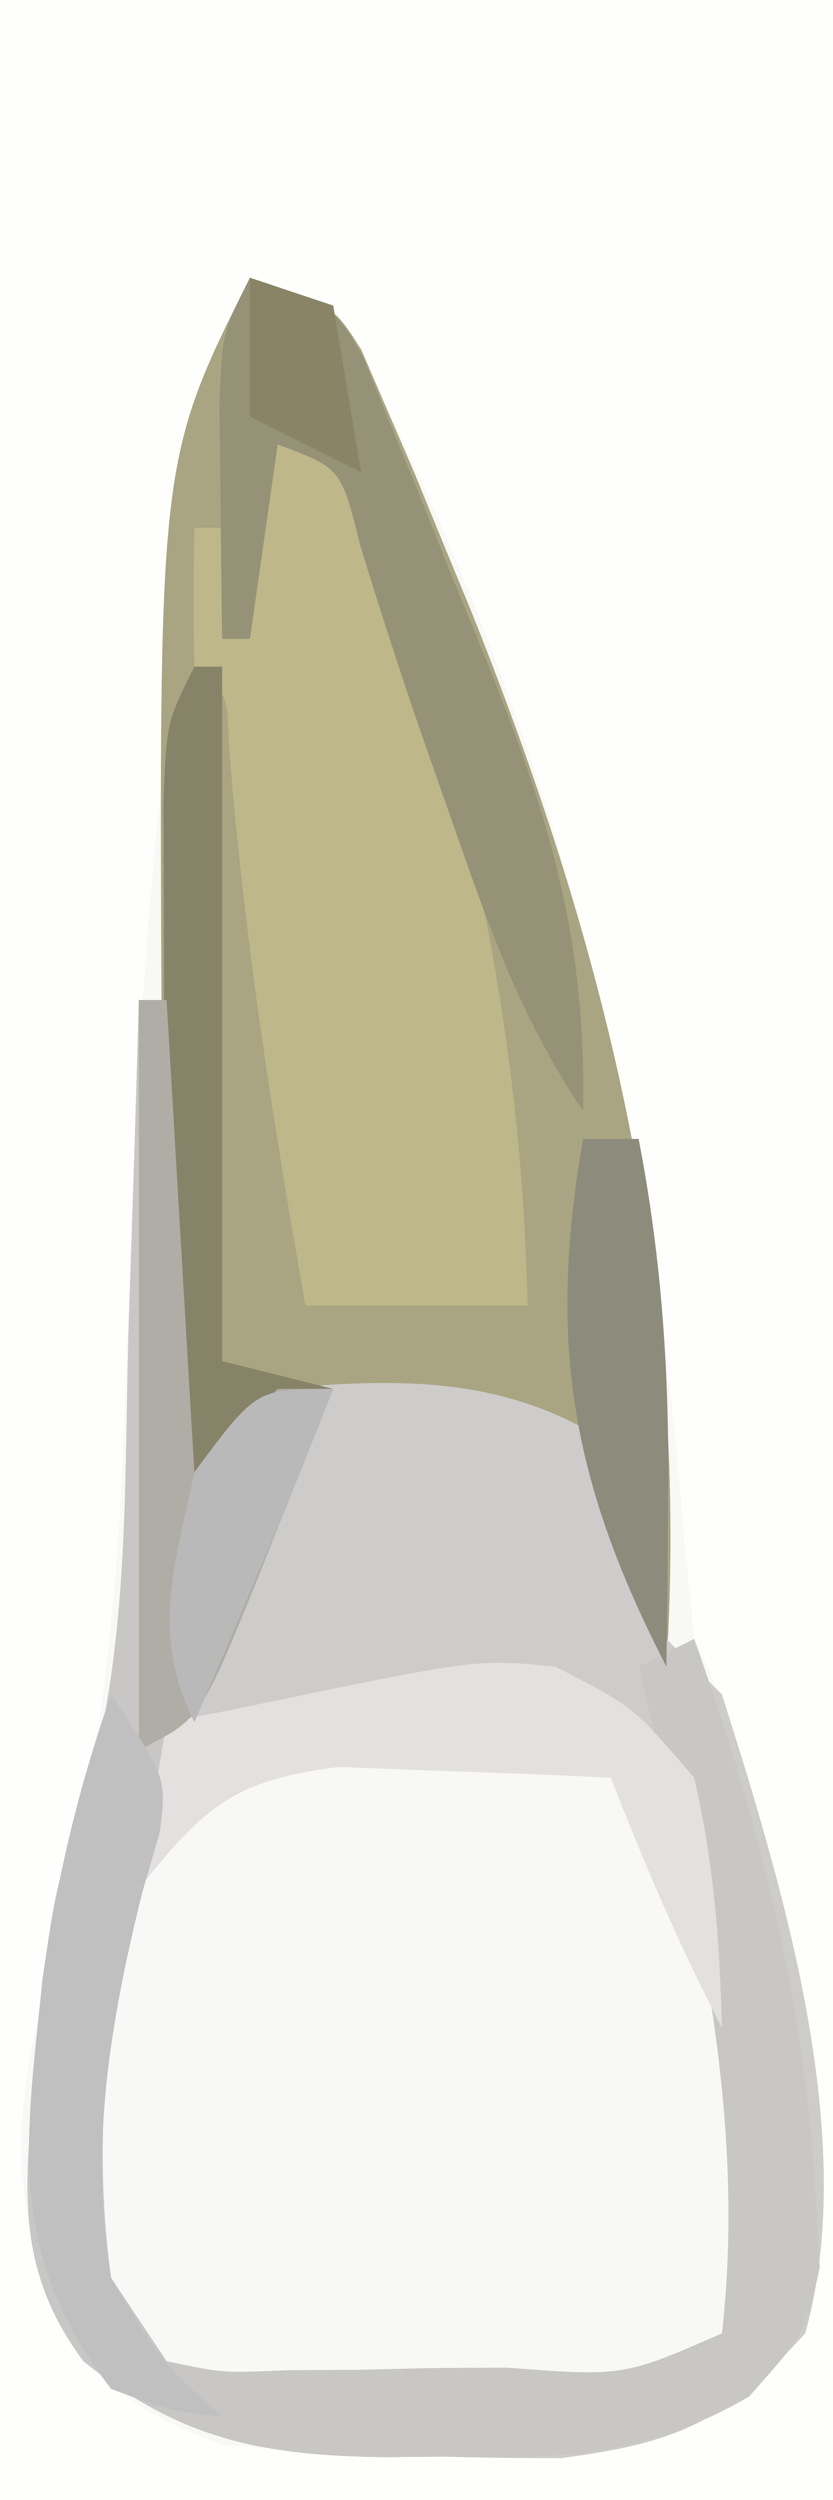 <?xml version="1.0" encoding="UTF-8"?>
<svg version="1.1" xmlns="http://www.w3.org/2000/svg" width="30" height="90">
<rect width="100%" height="100%" fill="#333333" stroke="none"/>
<path d="M0 0 C9.9 0 19.8 0 30 0 C30 29.7 30 59.4 30 90 C20.1 90 10.2 90 0 90 C0 60.3 0 30.6 0 0 Z " fill="#F8F8F7" transform="translate(0,0)"/>
<path d="M0 0 C9.9 0 19.8 0 30 0 C30 29.7 30 59.4 30 90 C20.1 90 10.2 90 0 90 C0 60.3 0 30.6 0 0 Z M9 10 C5.751 22.763 4.944 35.636 4.562 48.75 C4.33 56.69 3.734 63.861 1.645 71.539 C0.461 76.058 0.313 79.454 2.25 83.812 C4.198 86.248 5.101 86.923 8 88 C10.696 88.244 13.244 88.37 15.938 88.375 C16.992 88.412 16.992 88.412 18.068 88.449 C21.672 88.469 23.848 88.089 26.973 86.254 C29.892 83.008 29.577 81.134 29.371 76.941 C28.621 70.994 27.701 64.402 25 59 C24.807 57.08 24.618 55.16 24.456 53.237 C23.184 38.657 19.098 23.897 12 11 C11.01 10.67 10.02 10.34 9 10 Z " fill="#FEFEFD" transform="translate(0,0)"/>
<path d="M0 0 C3 1 3 1 4.011 2.588 C4.305 3.27 4.599 3.953 4.902 4.656 C5.234 5.423 5.565 6.19 5.906 6.98 C6.417 8.227 6.417 8.227 6.938 9.5 C7.289 10.354 7.641 11.207 8.004 12.086 C12.986 24.558 15.846 36.487 15 50 C13.624 47.338 12.629 44.937 12 42 C8.29 40.813 4.872 40.654 1 41 C-1.213 42.947 -1.213 42.947 -3 45 C-3.05 41.126 -3.086 37.253 -3.11 33.379 C-3.125 31.432 -3.15 29.486 -3.176 27.539 C-3.283 6.566 -3.283 6.566 0 0 Z " fill="#A9A582" transform="translate(9,10)"/>
<path d="M0 0 C0.33 0 0.66 0 1 0 C1.33 5.61 1.66 11.22 2 17 C2.99 16.01 3.98 15.02 5 14 C9.388 13.594 13.252 13.537 17 16 C18.188 19.5 18.188 19.5 19 23 C19.66 23.66 20.32 24.32 21 25 C23.147 31.777 25.979 40.931 24 48 C21.135 51.173 19.453 51.941 15.188 52.496 C13.792 52.497 12.395 52.477 11 52.438 C10.301 52.445 9.603 52.452 8.883 52.459 C4.437 52.404 1.473 51.816 -2 49 C-4.481 45.651 -4.111 42.73 -3.75 38.688 C-3.662 37.598 -3.575 36.509 -3.484 35.387 C-3 32 -3 32 -1.992 28.891 C-0.338 23.445 -0.529 17.707 -0.375 12.062 C-0.336 10.902 -0.298 9.741 -0.258 8.545 C-0.164 5.697 -0.078 2.849 0 0 Z M0.75 29.75 C-1.419 33.778 -2.157 36.952 -2.25 41.5 C-2.276 42.253 -2.302 43.006 -2.328 43.781 C-1.873 46.862 -1.422 47.974 1 50 C4.196 50.552 7.328 50.466 10.562 50.375 C11.438 50.374 12.314 50.372 13.217 50.371 C18.126 50.566 18.126 50.566 22 48 C23.205 40.716 21.255 34.471 18 28 C16.133 26.133 13.258 26.655 10.75 26.562 C5.052 26.483 5.052 26.483 0.75 29.75 Z " fill="#CECCCB" transform="translate(5,36)"/>
<path d="M0 0 C0.99 0.33 1.98 0.66 3 1 C4.044 3.791 4.877 6.441 5.625 9.312 C5.844 10.123 6.062 10.933 6.288 11.767 C7.94 18.146 8.858 24.401 9 31 C6.36 31 3.72 31 1 31 C-0.186 24.298 -1.223 17.652 -1.754 10.863 C-1.809 8.988 -1.809 8.988 -3 8 C-3.041 6.334 -3.043 4.666 -3 3 C-2.34 3 -1.68 3 -1 3 C-0.67 2.01 -0.34 1.02 0 0 Z " fill="#BDB789" transform="translate(10,16)"/>
<path d="M0 0 C0.33 0 0.66 0 1 0 C1.33 5.61 1.66 11.22 2 17 C2.99 16.01 3.98 15.02 5 14 C5.66 14 6.32 14 7 14 C6.081 16.374 5.133 18.717 4.047 21.02 C0.352 28.891 -2.202 37.2 -1 46 C-0.34 46.99 0.32 47.98 1 49 C3.011 49.431 3.011 49.431 5.316 49.328 C6.586 49.32 6.586 49.32 7.881 49.312 C8.766 49.292 9.651 49.271 10.562 49.25 C11.451 49.245 12.34 49.24 13.256 49.234 C17.457 49.553 17.457 49.553 21 48 C21.931 39.784 19.921 31.935 18 24 C18.66 23.67 19.32 23.34 20 23 C22.381 29.74 23.988 35.957 24.375 43.125 C24.448 44.366 24.448 44.366 24.523 45.633 C24 48 24 48 21.977 50.277 C18.258 52.429 15.175 52.557 11 52.438 C10.301 52.445 9.603 52.452 8.883 52.459 C4.437 52.404 1.473 51.816 -2 49 C-4.481 45.651 -4.111 42.73 -3.75 38.688 C-3.662 37.598 -3.575 36.509 -3.484 35.387 C-3 32 -3 32 -1.992 28.891 C-0.338 23.445 -0.529 17.707 -0.375 12.062 C-0.336 10.902 -0.298 9.741 -0.258 8.545 C-0.164 5.697 -0.078 2.849 0 0 Z " fill="#C8C7C6" transform="translate(5,36)"/>
<path d="M0 0 C3 1 3 1 4.059 2.81 C4.372 3.582 4.685 4.353 5.008 5.148 C5.355 5.989 5.701 6.829 6.059 7.695 C6.411 8.58 6.762 9.464 7.125 10.375 C7.485 11.252 7.844 12.128 8.215 13.031 C10.642 18.976 12.123 23.473 12 30 C9.854 26.781 8.774 23.836 7.5 20.188 C7.077 18.985 6.654 17.782 6.219 16.543 C5.429 14.246 4.676 11.937 3.969 9.613 C3.286 6.858 3.286 6.858 1 6 C0.67 8.31 0.34 10.62 0 13 C-0.33 13 -0.66 13 -1 13 C-1.027 11.208 -1.046 9.417 -1.062 7.625 C-1.074 6.627 -1.086 5.63 -1.098 4.602 C-1 2 -1 2 0 0 Z " fill="#969277" transform="translate(9,10)"/>
<path d="M0 0 C0.33 0 0.66 0 1 0 C1 8.25 1 16.5 1 25 C2.32 25.33 3.64 25.66 5 26 C3.02 27.65 1.04 29.3 -1 31 C-1.025 26.907 -1.043 22.813 -1.055 18.72 C-1.06 17.327 -1.067 15.934 -1.075 14.541 C-1.088 12.54 -1.093 10.54 -1.098 8.539 C-1.103 7.335 -1.108 6.13 -1.114 4.889 C-1 2 -1 2 0 0 Z " fill="#878369" transform="translate(7,24)"/>
<path d="M0 0 C2.812 1.438 2.812 1.438 5 4 C5.702 6.998 5.928 9.926 6 13 C4.477 10.063 3.199 7.083 2 4 C-0.082 3.892 -2.166 3.814 -4.25 3.75 C-5.41 3.704 -6.57 3.657 -7.766 3.609 C-11.577 4.07 -12.655 5.051 -15 8 C-14.67 6.02 -14.34 4.04 -14 2 C-13.237 1.856 -12.474 1.711 -11.688 1.562 C-2.857 -0.286 -2.857 -0.286 0 0 Z " fill="#E3E0DF" transform="translate(20,60)"/>
<path d="M0 0 C0.33 0 0.66 0 1 0 C1.33 5.61 1.66 11.22 2 17 C2.99 16.01 3.98 15.02 5 14 C5.66 14 6.32 14 7 14 C6.342 15.67 5.673 17.336 5 19 C4.759 19.612 4.518 20.225 4.27 20.855 C2.226 25.887 2.226 25.887 0 27 C0 18.09 0 9.18 0 0 Z " fill="#AFADA5" transform="translate(5,36)"/>
<path d="M0 0 C2 3 2 3 1.758 4.945 C1.549 5.665 1.34 6.384 1.125 7.125 C-0.026 11.774 -0.794 16.227 0 21 C1.816 24.027 1.816 24.027 4 26 C2.188 25.812 2.188 25.812 0 25 C-3.806 20.031 -3.069 16.137 -2.461 10.184 C-1.944 6.611 -1.187 3.402 0 0 Z " fill="#C1C0C0" transform="translate(4,61)"/>
<path d="M0 0 C0.66 0 1.32 0 2 0 C2.84 4.353 3.108 8.444 3.062 12.875 C3.053 14.027 3.044 15.18 3.035 16.367 C3.024 17.236 3.012 18.105 3 19 C-0.43 12.342 -1.281 7.304 0 0 Z " fill="#8D8B7B" transform="translate(21,41)"/>
<path d="M0 0 C-1.59 4.035 -3.282 8.018 -5 12 C-6.575 8.85 -5.708 6.365 -5 3 C-2.774 0 -2.774 0 0 0 Z " fill="#BAB9B9" transform="translate(12,50)"/>
<path d="M0 0 C0.99 0.33 1.98 0.66 3 1 C3.33 2.98 3.66 4.96 4 7 C2.68 6.34 1.36 5.68 0 5 C0 3.35 0 1.7 0 0 Z " fill="#888465" transform="translate(9,10)"/>
</svg>
